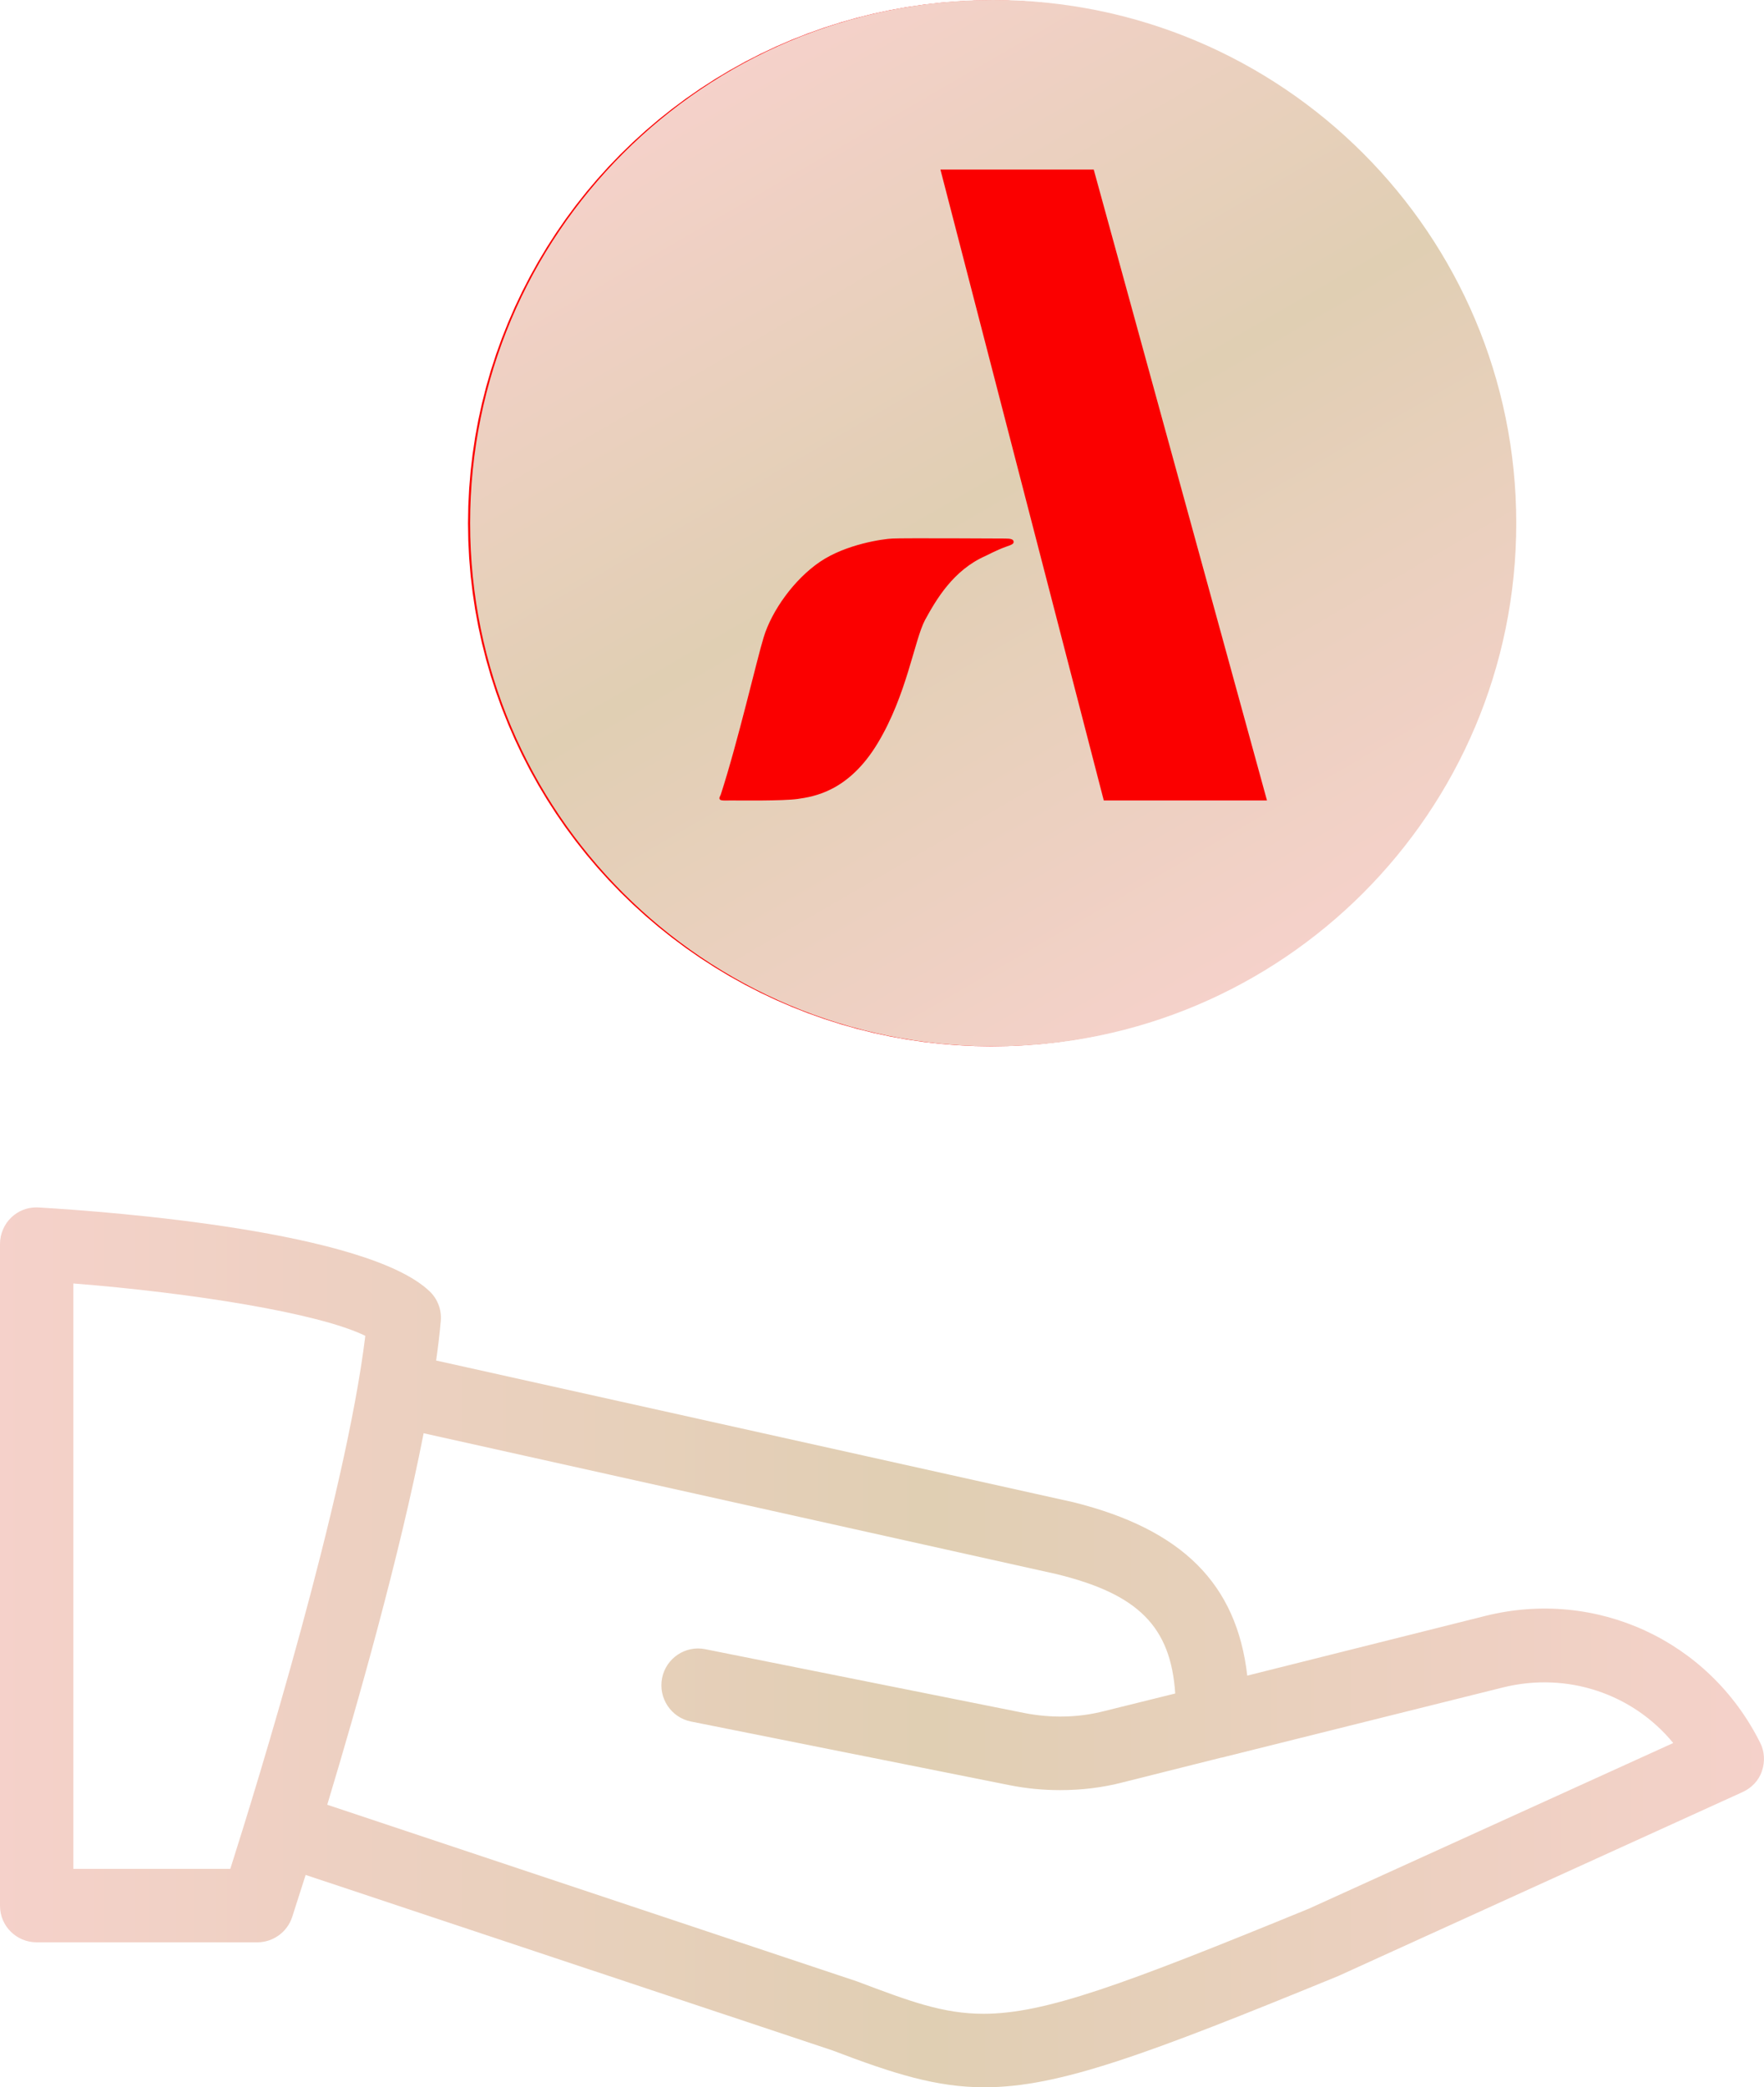 <?xml version="1.0" encoding="UTF-8" standalone="no"?>
<!-- Created with Inkscape (http://www.inkscape.org/) -->

<svg
   xmlns:dc="http://purl.org/dc/elements/1.1/"
   xmlns:cc="http://creativecommons.org/ns#"
   xmlns:rdf="http://www.w3.org/1999/02/22-rdf-syntax-ns#"
   xmlns:svg="http://www.w3.org/2000/svg"
   xmlns="http://www.w3.org/2000/svg"
   xmlns:sodipodi="http://sodipodi.sourceforge.net/DTD/sodipodi-0.dtd"
   xmlns:inkscape="http://www.inkscape.org/namespaces/inkscape"
   id="svg2"
   version="1.1"
   inkscape:version="0.91 r13725"
   xml:space="preserve"
   width="59.503"
   height="70.39"
   viewBox="0 0 59.503 70.39"
   sodipodi:docname="moneta2.svg"><defs
     id="defs6"><linearGradient
       x1="0"
       y1="0"
       x2="1"
       y2="0"
       gradientUnits="userSpaceOnUse"
       gradientTransform="matrix(47.602,0,0,-47.602,0,11.869)"
       spreadMethod="pad"
       id="linearGradient24"><stop
         style="stop-opacity:1;stop-color:#f5d1ca"
         offset="0"
         id="stop26" /><stop
         style="stop-opacity:1;stop-color:#e0cfb3"
         offset="0.527"
         id="stop28" /><stop
         style="stop-opacity:1;stop-color:#f5d1ca"
         offset="1"
         id="stop30" /></linearGradient><linearGradient
       x1="0"
       y1="0"
       x2="1"
       y2="0"
       gradientUnits="userSpaceOnUse"
       gradientTransform="matrix(-14.118,24.453,24.453,14.118,33.859,29.97)"
       spreadMethod="pad"
       id="linearGradient46"><stop
         style="stop-opacity:1;stop-color:#f5d1ca"
         offset="0"
         id="stop48" /><stop
         style="stop-opacity:1;stop-color:#e0cfb3"
         offset="0.527"
         id="stop50" /><stop
         style="stop-opacity:1;stop-color:#f5d1ca"
         offset="1"
         id="stop52" /></linearGradient></defs><sodipodi:namedview
     pagecolor="#ffffff"
     bordercolor="#666666"
     borderopacity="1"
     objecttolerance="10"
     gridtolerance="10"
     guidetolerance="10"
     inkscape:pageopacity="0"
     inkscape:pageshadow="2"
     inkscape:window-width="1366"
     inkscape:window-height="705"
     id="namedview4"
     showgrid="false"
     inkscape:zoom="9.4830062"
     inkscape:cx="36.898782"
     inkscape:cy="48.34534"
     inkscape:window-x="-8"
     inkscape:window-y="-8"
     inkscape:window-maximized="1"
     inkscape:current-layer="g10" /><g
     id="g10"
     inkscape:groupmode="layer"
     inkscape:label="Векторный смарт-объект5"
     transform="matrix(1.25,0,0,-1.25,0,70.39)"><ellipse
       style="opacity:1;fill:none;fill-opacity:1;stroke:#fb0000;stroke-width:14.142;stroke-miterlimit:4;stroke-dasharray:none;stroke-opacity:1"
       id="path4182"
       transform="scale(1,-1)"
       cx="26.75"
       cy="-42.194"
       rx="7.049"
       ry="7.039" /><g
       id="g12"><g
         id="g14"><g
           id="g20"><g
             id="g22"><path
               d="M 0.31,23.472 C 0.113,23.286 0,23.023 0,22.749 l 0,0 L 0,4.897 C 0,4.349 0.444,3.911 0.991,3.911 l 0,0 5.951,0 c 0.426,0 0.807,0.274 0.941,0.678 l 0,0 c 0.024,0.077 0.159,0.493 0.365,1.14 l 0,0 14.211,-4.732 C 24.124,0.361 25.274,0 26.566,0 l 0,0 c 2.01,0 4.364,0.877 9.546,3.001 l 0,0 10.909,4.962 c 0.241,0.109 0.438,0.306 0.526,0.569 l 0,0 c 0.086,0.252 0.071,0.537 -0.05,0.767 l 0,0 c -1.38,2.761 -4.43,4.162 -7.415,3.418 l 0,0 -6.424,-1.611 c -0.285,2.476 -1.753,3.944 -4.687,4.677 l 0,0 -17.202,3.824 c 0.054,0.371 0.096,0.733 0.126,1.071 l 0,0 c 0.025,0.297 -0.085,0.593 -0.307,0.801 l 0,0 C 9.89,23.089 3.094,23.615 1.051,23.736 l 0,0 c -0.025,0.002 -0.049,0.002 -0.074,0.002 l 0,0 c -0.253,0 -0.485,-0.096 -0.667,-0.266 m 1.669,-1.786 c 3.188,-0.252 6.63,-0.798 7.879,-1.413 l 0,0 C 9.332,15.936 6.955,8.215 6.215,5.893 l 0,0 -4.236,0 0,15.793 z M 23.121,2.859 8.831,7.623 c 0.816,2.706 1.952,6.703 2.601,10.022 l 0,0 17.079,-3.8 c 2.201,-0.538 3.083,-1.413 3.203,-3.221 l 0,0 -1.901,-0.471 C 29.102,9.967 28.352,9.957 27.634,10.099 l 0,0 -8.601,1.72 c -0.536,0.109 -1.059,-0.242 -1.166,-0.778 l 0,0 c -0.106,-0.537 0.238,-1.063 0.777,-1.173 l 0,0 8.607,-1.719 c 0.443,-0.088 0.897,-0.132 1.357,-0.132 l 0,0 c 0.571,0 1.14,0.066 1.688,0.209 l 0,0 2.661,0.668 0.011,0 7.597,1.895 c 1.735,0.427 3.498,-0.175 4.588,-1.501 l 0,0 -9.83,-4.468 C 30.301,2.762 28.197,1.983 26.539,1.983 l 0,0 c -1.096,0 -1.997,0.34 -3.418,0.876"
               style="fill:url(#linearGradient24);stroke:none"
               id="path32"
               inkscape:connector-curvature="0" /></g></g></g></g><g
       id="g34"><g
         id="g36"><g
           id="g42"><g
             id="g44"><path
               d="m 26.801,56.312 c -7.798,0 -14.115,-6.321 -14.115,-14.114 l 0,0 c 0,-7.796 6.317,-14.115 14.115,-14.115 l 0,0 c 7.797,0 14.116,6.319 14.116,14.115 l 0,0 c 0,7.793 -6.319,14.114 -14.116,14.114 z m -1.423,-4.575 4.137,0 4.675,-17.02 -4.404,0 -4.408,17.02 z m -5.959,-16.98 c -0.016,0.04 0.008,0.056 0.032,0.12 l 0,0 c 0.463,1.426 0.975,3.652 1.155,4.236 l 0,0 c 0.22,0.726 0.828,1.574 1.527,2.046 l 0,0 c 0.699,0.472 1.698,0.615 1.954,0.624 l 0,0 c 0.26,0.016 3.037,0 3.037,0 l 0,0 c 0.144,0 0.229,-0.017 0.229,-0.089 l 0,0 c 0,-0.044 -0.016,-0.071 -0.216,-0.136 l 0,0 c -0.205,-0.071 -0.54,-0.243 -0.54,-0.243 l 0,0 c -0.88,-0.387 -1.339,-1.191 -1.635,-1.73 l 0,0 C 24.674,39.041 24.471,37.562 23.684,36.26 l 0,0 c -0.788,-1.308 -1.731,-1.44 -2.162,-1.503 l 0,0 c -0.408,-0.056 -1.511,-0.04 -1.815,-0.04 l 0,0 c -0.049,0 -0.094,-0.002 -0.133,-0.002 l 0,0 c -0.087,0 -0.144,0.006 -0.155,0.042"
               style="fill:url(#linearGradient46);stroke:none"
               id="path54"
               inkscape:connector-curvature="0" /></g></g></g></g></g></svg>
